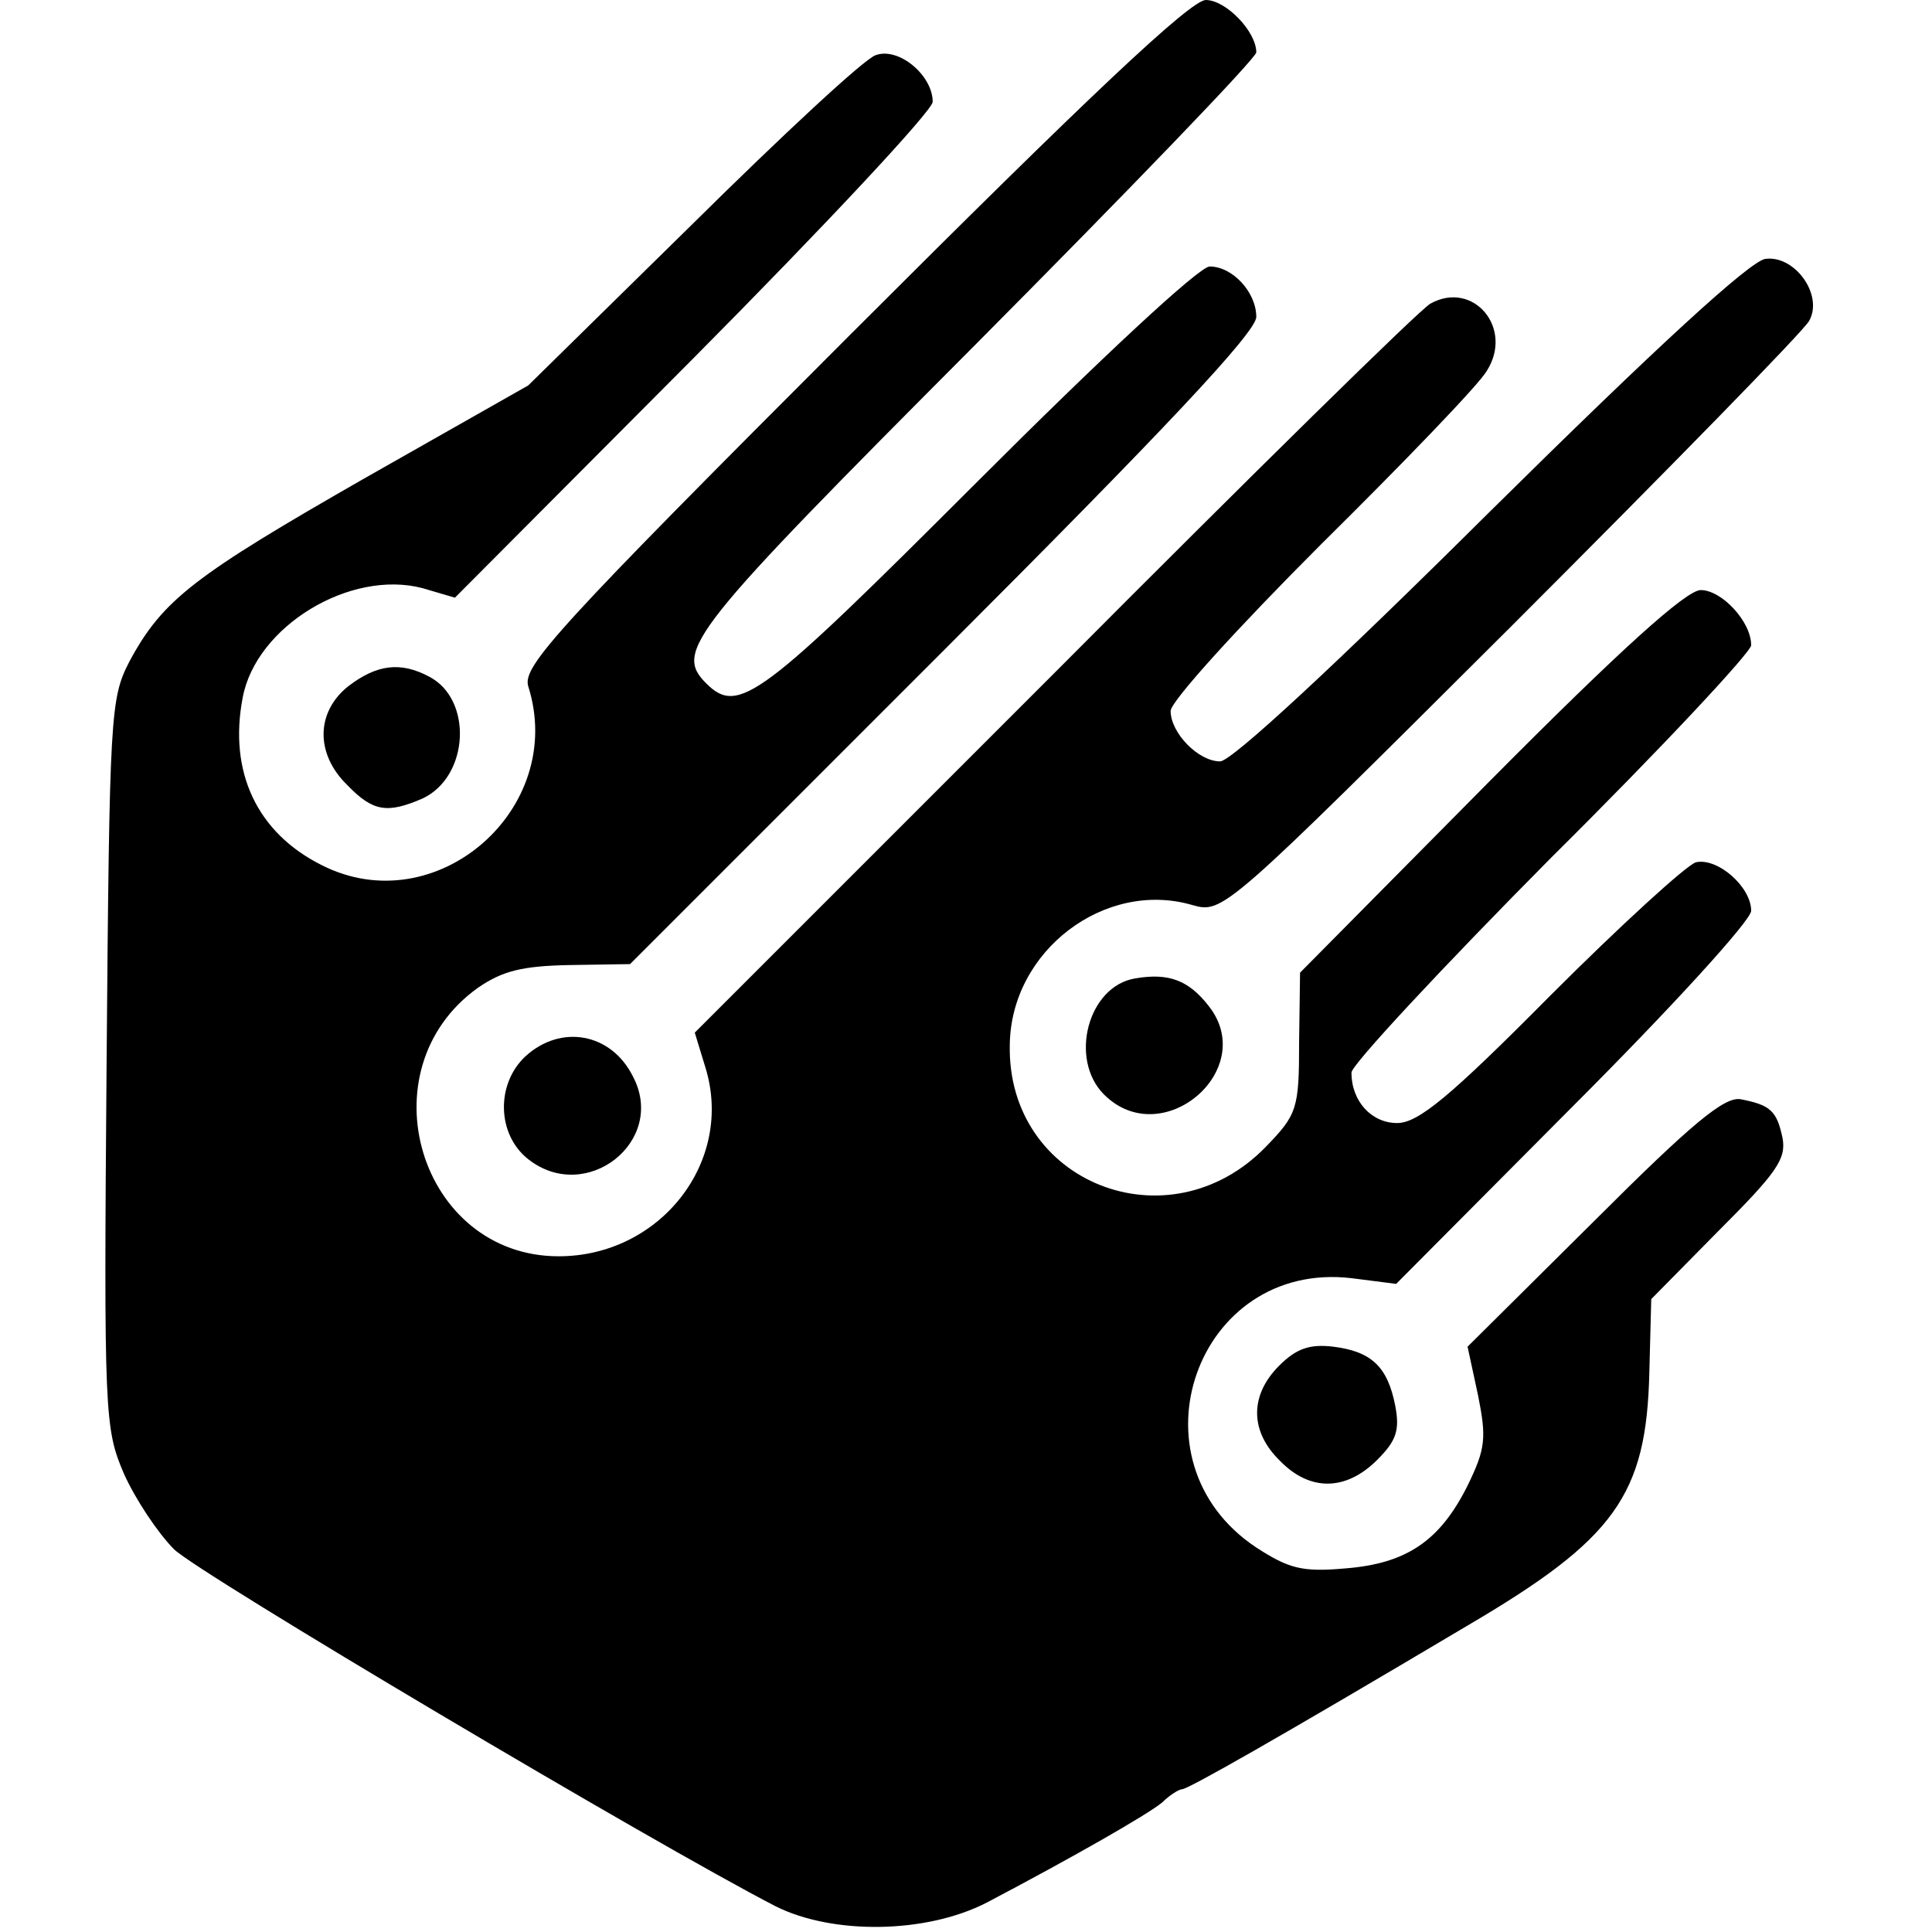 <?xml version="1.0" standalone="no"?>
<!DOCTYPE svg PUBLIC "-//W3C//DTD SVG 20010904//EN"
 "http://www.w3.org/TR/2001/REC-SVG-20010904/DTD/svg10.dtd">
<svg version="1.0" xmlns="http://www.w3.org/2000/svg"
 width="203pt" height="203pt" viewBox="0 0 203 203"
 preserveAspectRatio="xMidYMid meet">
<g transform="translate(0,203) scale(0.1,-0.1)"
fill="#000000" stroke="none">
<path d="M896 1681 c-313 -313 -347 -351 -341 -372 41 -129 -97 -249 -217
-188 -68 34 -98 98 -83 176 14 75 113 135 189 115 l34 -10 251 252 c138 139
251 260 251 269 0 28 -36 58 -60 49 -12 -4 -98 -84 -193 -178 l-172 -169 -171
-97 c-180 -103 -213 -128 -248 -193 -20 -39 -21 -53 -24 -422 -3 -370 -2 -384
18 -431 12 -27 36 -63 53 -80 27 -26 504 -309 632 -375 60 -30 158 -29 222 4
93 49 168 92 184 105 8 8 18 14 21 14 6 0 98 52 300 172 155 91 188 137 191
266 l2 77 71 72 c60 60 71 75 67 97 -6 29 -13 35 -44 41 -17 3 -51 -25 -154
-128 l-133 -132 11 -51 c9 -45 8 -56 -11 -95 -29 -58 -64 -82 -129 -87 -45 -4
-59 0 -93 22 -137 91 -63 302 100 283 l47 -6 186 187 c103 103 187 195 187
205 0 25 -35 56 -58 51 -10 -3 -79 -66 -153 -140 -106 -107 -139 -134 -161
-134 -27 0 -48 23 -48 53 0 8 95 110 210 226 116 115 210 216 210 223 0 25
-31 58 -53 58 -15 0 -83 -61 -222 -201 l-199 -201 -1 -73 c0 -70 -2 -76 -35
-110 -102 -105 -272 -38 -269 107 1 99 100 174 192 147 32 -9 34 -7 335 293
167 167 308 311 313 321 15 27 -15 69 -46 65 -16 -2 -115 -93 -289 -265 -162
-161 -272 -263 -284 -263 -23 0 -52 30 -52 53 0 10 71 88 158 175 87 86 166
168 174 182 29 45 -14 96 -59 71 -10 -5 -188 -180 -395 -388 l-378 -378 11
-36 c31 -99 -47 -199 -154 -199 -146 0 -205 196 -85 282 26 18 47 23 96 24
l64 1 329 329 c231 231 329 335 329 351 0 26 -25 53 -49 53 -11 0 -116 -98
-243 -225 -229 -229 -252 -247 -286 -213 -34 34 -17 55 283 356 162 163 295
301 295 307 0 22 -32 55 -53 55 -16 0 -124 -102 -371 -349z"/>
<path d="M366 1309 c-34 -27 -35 -71 -1 -104 27 -28 42 -30 79 -14 49 23 53
104 7 128 -30 16 -55 13 -85 -10z"/>
<path d="M1193 1002 c-50 -8 -70 -85 -33 -122 61 -61 163 26 110 93 -21 27
-42 35 -77 29z"/>
<path d="M552 920 c-31 -29 -30 -82 3 -108 61 -48 146 19 110 87 -23 46 -76
55 -113 21z"/>
<path d="M1344 595 c-31 -31 -31 -69 1 -100 31 -32 69 -32 102 1 20 20 24 31
19 57 -8 41 -25 57 -65 62 -25 3 -39 -2 -57 -20z"/>
</g>
</svg>
